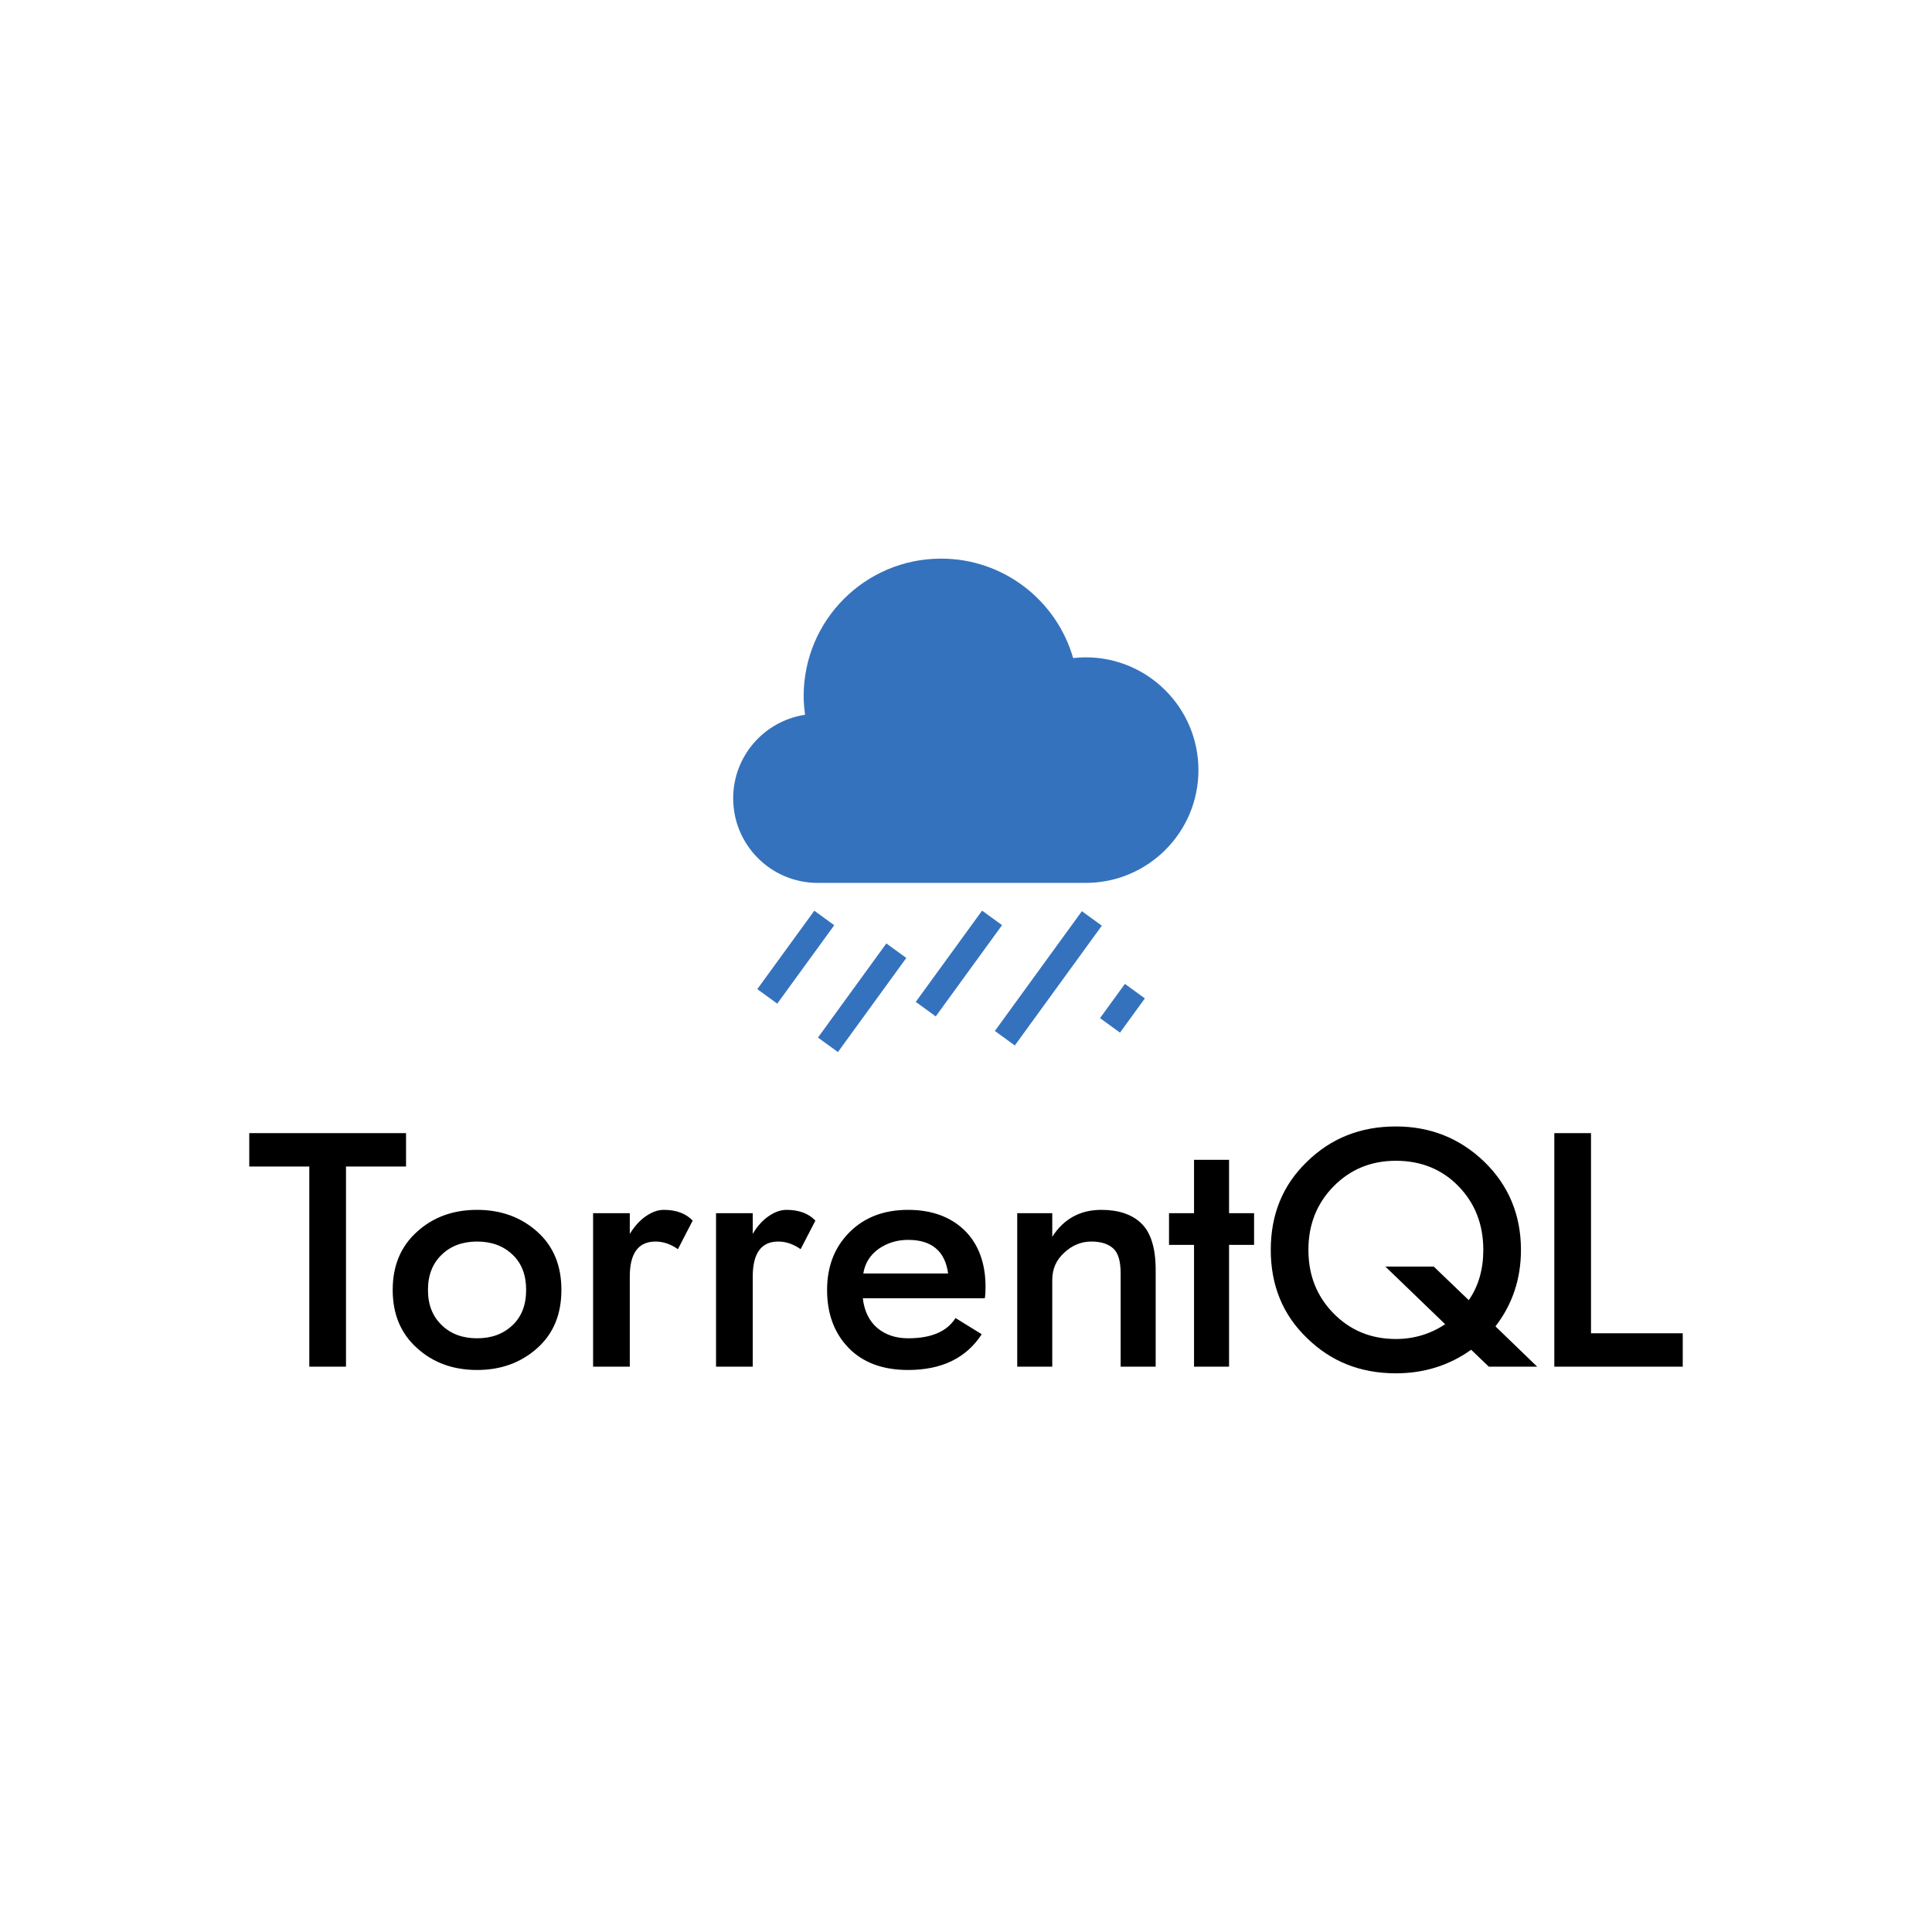 <svg data-v-1084b650="" xmlns="http://www.w3.org/2000/svg" viewBox="0 0 300 300"><!----> <!----> <rect data-v-1084b650="" fill="#ffffff" x="0" y="0" width="300px" height="300px" class="logo-background-square"></rect> <!----> <g data-v-1084b650="" id="eae2aa4c-5cad-5c8b-ca34-395d9f78edb1" fill="#000000" transform="matrix(3.7,0,0,3.7,38.186,165.592)"><path d="M0.14 4.20L2.66 4.20L2.66 12.60L4.20 12.60L4.20 4.20L6.72 4.20L6.72 2.80L0.14 2.80ZM6.16 9.38C6.16 10.40 6.50 11.21 7.18 11.82C7.85 12.43 8.69 12.74 9.70 12.74C10.71 12.74 11.55 12.43 12.23 11.82C12.91 11.21 13.24 10.40 13.24 9.38C13.24 8.36 12.91 7.55 12.23 6.94C11.55 6.33 10.71 6.02 9.70 6.02C8.69 6.02 7.85 6.33 7.18 6.94C6.50 7.55 6.16 8.36 6.16 9.38ZM7.64 9.38C7.64 8.75 7.84 8.26 8.22 7.90C8.60 7.53 9.10 7.35 9.70 7.35C10.31 7.35 10.80 7.53 11.19 7.90C11.57 8.26 11.76 8.75 11.76 9.38C11.76 10.01 11.57 10.50 11.19 10.86C10.80 11.23 10.31 11.41 9.70 11.41C9.10 11.41 8.60 11.23 8.22 10.86C7.84 10.50 7.64 10.01 7.64 9.38ZM18.13 7.67L18.75 6.47C18.46 6.17 18.06 6.02 17.54 6.02C17.29 6.02 17.04 6.11 16.78 6.29C16.52 6.47 16.30 6.72 16.11 7.03L16.11 6.16L14.57 6.16L14.57 12.60L16.11 12.60L16.11 8.82C16.11 7.84 16.47 7.35 17.19 7.35C17.52 7.35 17.83 7.46 18.13 7.67ZM23.28 7.67L23.90 6.47C23.61 6.17 23.21 6.02 22.69 6.02C22.44 6.02 22.19 6.11 21.93 6.29C21.67 6.47 21.45 6.72 21.27 7.03L21.27 6.16L19.73 6.16L19.73 12.60L21.27 12.60L21.27 8.82C21.27 7.84 21.63 7.35 22.34 7.35C22.67 7.35 22.98 7.46 23.28 7.67ZM29.47 8.69L25.91 8.69C25.98 8.26 26.19 7.92 26.55 7.66C26.91 7.41 27.32 7.28 27.79 7.28C28.78 7.28 29.34 7.75 29.47 8.69ZM25.89 9.73L31.01 9.73C31.03 9.61 31.04 9.45 31.04 9.25C31.04 8.25 30.74 7.45 30.16 6.88C29.57 6.31 28.78 6.02 27.79 6.02C26.78 6.02 25.96 6.33 25.33 6.96C24.70 7.59 24.39 8.40 24.39 9.38C24.39 10.38 24.69 11.19 25.29 11.81C25.89 12.43 26.73 12.74 27.79 12.74C29.20 12.74 30.23 12.24 30.88 11.24L29.78 10.56C29.42 11.13 28.76 11.41 27.79 11.41C27.28 11.41 26.85 11.27 26.50 10.98C26.16 10.69 25.95 10.27 25.89 9.73ZM33.84 7.15L33.84 6.16L32.37 6.16L32.37 12.60L33.84 12.60L33.84 8.96C33.84 8.51 34.00 8.13 34.34 7.82C34.67 7.51 35.05 7.35 35.48 7.35C35.89 7.35 36.19 7.45 36.40 7.64C36.61 7.83 36.71 8.18 36.71 8.68L36.71 12.60L38.18 12.60L38.18 8.54C38.18 7.63 37.98 6.98 37.58 6.59C37.19 6.21 36.62 6.02 35.90 6.02C35.01 6.02 34.32 6.40 33.84 7.15ZM39.79 3.92L39.79 6.16L38.74 6.16L38.74 7.49L39.79 7.49L39.79 12.60L41.26 12.60L41.26 7.49L42.31 7.49L42.31 6.16L41.26 6.16L41.26 3.92ZM43.01 7.70C43.01 9.18 43.51 10.42 44.53 11.40C45.54 12.39 46.78 12.88 48.26 12.88C49.44 12.88 50.50 12.55 51.42 11.89L52.16 12.60L54.19 12.60L52.44 10.91C53.15 9.99 53.51 8.92 53.51 7.70C53.51 6.23 52.99 4.99 51.97 4.00C50.94 3.01 49.70 2.52 48.26 2.52C46.78 2.52 45.54 3.01 44.53 4.00C43.51 4.98 43.01 6.22 43.01 7.70ZM47.82 8.40L50.33 10.82C49.71 11.23 49.02 11.44 48.26 11.44C47.22 11.44 46.35 11.08 45.65 10.37C44.94 9.65 44.59 8.76 44.59 7.70C44.59 6.64 44.94 5.75 45.65 5.03C46.35 4.32 47.22 3.96 48.26 3.96C49.32 3.96 50.20 4.32 50.89 5.03C51.58 5.74 51.93 6.63 51.93 7.70C51.93 8.51 51.73 9.22 51.32 9.81L49.85 8.40ZM54.91 2.80L54.91 12.60L60.30 12.60L60.30 11.20L56.45 11.20L56.45 2.80Z"></path></g> <linearGradient data-v-1084b650="" gradientTransform="rotate(25)" id="64c21fc9-be6f-ec15-cf76-c9798e126f49" x1="0%" y1="0%" x2="100%" y2="0%"><stop data-v-1084b650="" offset="0%" style="stop-color: rgb(53,114,189); stop-opacity: 1;"></stop> <stop data-v-1084b650="" offset="100%" style="stop-color: rgb(53,114,189); stop-opacity: 1;"></stop></linearGradient> <g data-v-1084b650="" id="6dd39108-8ca3-46d0-61d9-36f44f9fd252" fill="url(#64c21fc9-be6f-ec15-cf76-c9798e126f49)" stroke="none" transform="matrix(0.353,0,0,0.353,97.019,72.103)"><svg xmlns="http://www.w3.org/2000/svg" viewBox="0 0 100 100"><path d="M67.572 28.296c-.622 0-1.231.041-1.832.109-2.423-8.417-10.163-14.581-19.358-14.581-11.132 0-20.156 9.024-20.156 20.156 0 .933.085 1.841.208 2.74-5.967.899-10.544 6.033-10.544 12.25 0 6.852 5.553 12.403 12.402 12.403h39.28c9.134 0 16.538-7.405 16.538-16.538s-7.404-16.539-16.538-16.539M19.429 76.949l8.356-11.497 2.925 2.126-8.355 11.497zM42.664 78.818l9.724-13.38 2.928 2.128-9.724 13.38zM54.262 83.084L67.02 65.52l2.926 2.125-12.759 17.564zM31.25 86.175l-2.926-2.126L38.349 70.25l2.926 2.127zM69.681 81.199l3.648-5.019 2.927 2.128-3.647 5.018z"></path></svg></g></svg>